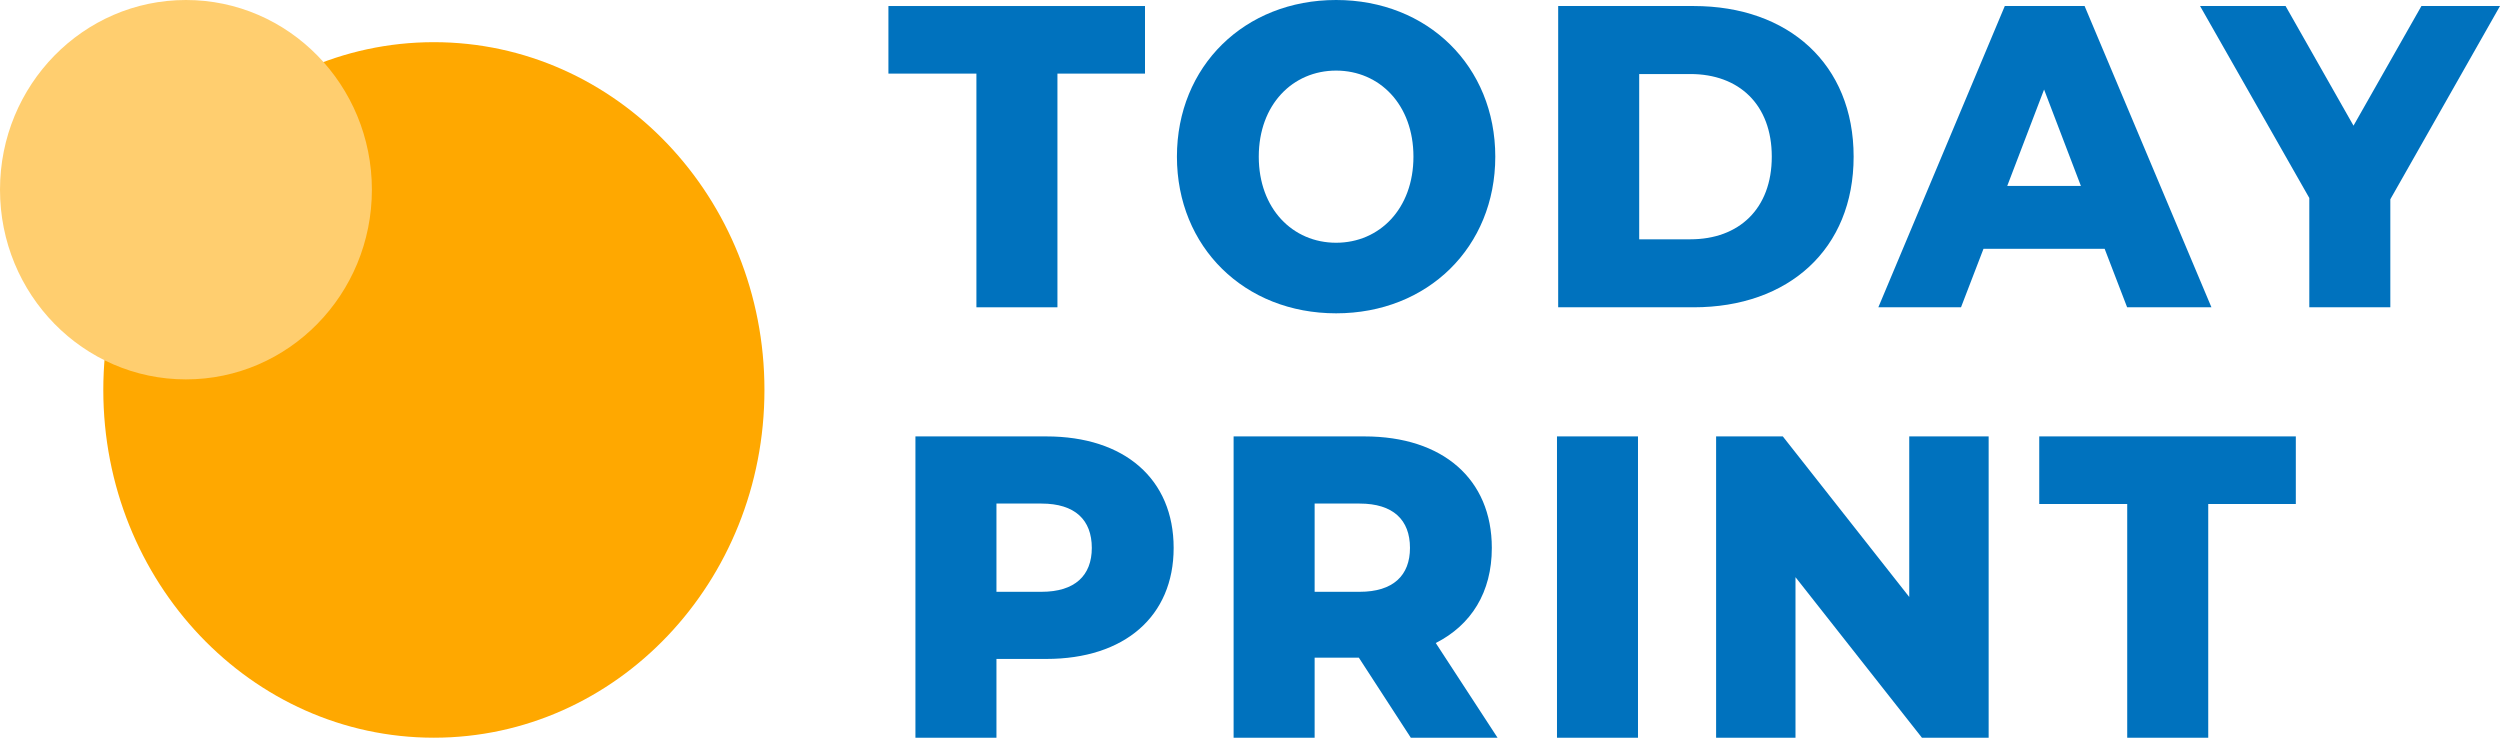 <svg width="122" height="36" viewBox="0 0 122 36" fill="none" xmlns="http://www.w3.org/2000/svg">
<path d="M47.649 14.996V3.592H43.355V0.294H55.876V3.592H51.603V14.996H47.649Z" fill="#0072BE"/>
<path d="M65.202 15.29C60.729 15.29 57.434 12.056 57.434 7.645C57.434 3.235 60.729 0 65.202 0C69.675 0 72.97 3.235 72.97 7.645C72.97 12.056 69.675 15.29 65.202 15.29ZM65.202 11.846C67.319 11.846 68.976 10.187 68.976 7.645C68.976 5.104 67.319 3.445 65.202 3.445C63.085 3.445 61.428 5.104 61.428 7.645C61.428 10.187 63.085 11.846 65.202 11.846Z" fill="#0072BE"/>
<path d="M76.039 14.996V0.294H82.649C87.282 0.294 90.457 3.13 90.457 7.645C90.457 12.161 87.282 14.996 82.649 14.996H76.039ZM79.993 11.678H82.489C84.865 11.678 86.463 10.187 86.463 7.645C86.463 5.104 84.865 3.613 82.489 3.613H79.993V11.678Z" fill="#0072BE"/>
<path d="M103.804 14.996L102.706 12.14H96.795L95.697 14.996H91.663L97.834 0.294H101.728L107.918 14.996H103.804ZM97.953 9.074H101.548L99.751 4.369L97.953 9.074Z" fill="#0072BE"/>
<path d="M122 0.294L116.648 9.725V14.996H112.694V9.662L107.363 0.294H111.536L114.851 6.133L118.166 0.294H122Z" fill="#0072BE"/>
<path d="M51.064 21.297C54.878 21.297 57.274 23.377 57.274 26.738C57.274 30.077 54.878 32.156 51.064 32.156H48.627V36H44.673V21.297H51.064ZM50.824 28.88C52.461 28.88 53.28 28.082 53.28 26.738C53.28 25.372 52.461 24.574 50.824 24.574H48.627V28.88H50.824Z" fill="#0072BE"/>
<path d="M68.847 36L66.311 32.093H64.154V36H60.2V21.297H66.59C70.404 21.297 72.801 23.377 72.801 26.738C72.801 28.901 71.802 30.497 70.065 31.379L73.08 36H68.847ZM68.807 26.738C68.807 25.372 67.988 24.574 66.351 24.574H64.154V28.88H66.351C67.988 28.88 68.807 28.082 68.807 26.738Z" fill="#0072BE"/>
<path d="M75.981 36V21.297H79.934V36H75.981Z" fill="#0072BE"/>
<path d="M93.171 21.297H97.046V36H93.79L87.62 28.166V36H83.746V21.297H87.001L93.171 29.132V21.297Z" fill="#0072BE"/>
<path d="M103.808 36V24.595H99.515V21.297H112.036V24.595H107.762V36H103.808Z" fill="#0072BE"/>
<ellipse cx="21.173" cy="19.029" rx="16.132" ry="16.971" fill="#FFA800"/>
<ellipse cx="9.074" cy="9.257" rx="9.074" ry="9.257" fill="#FFCE6F"/>
</svg>
